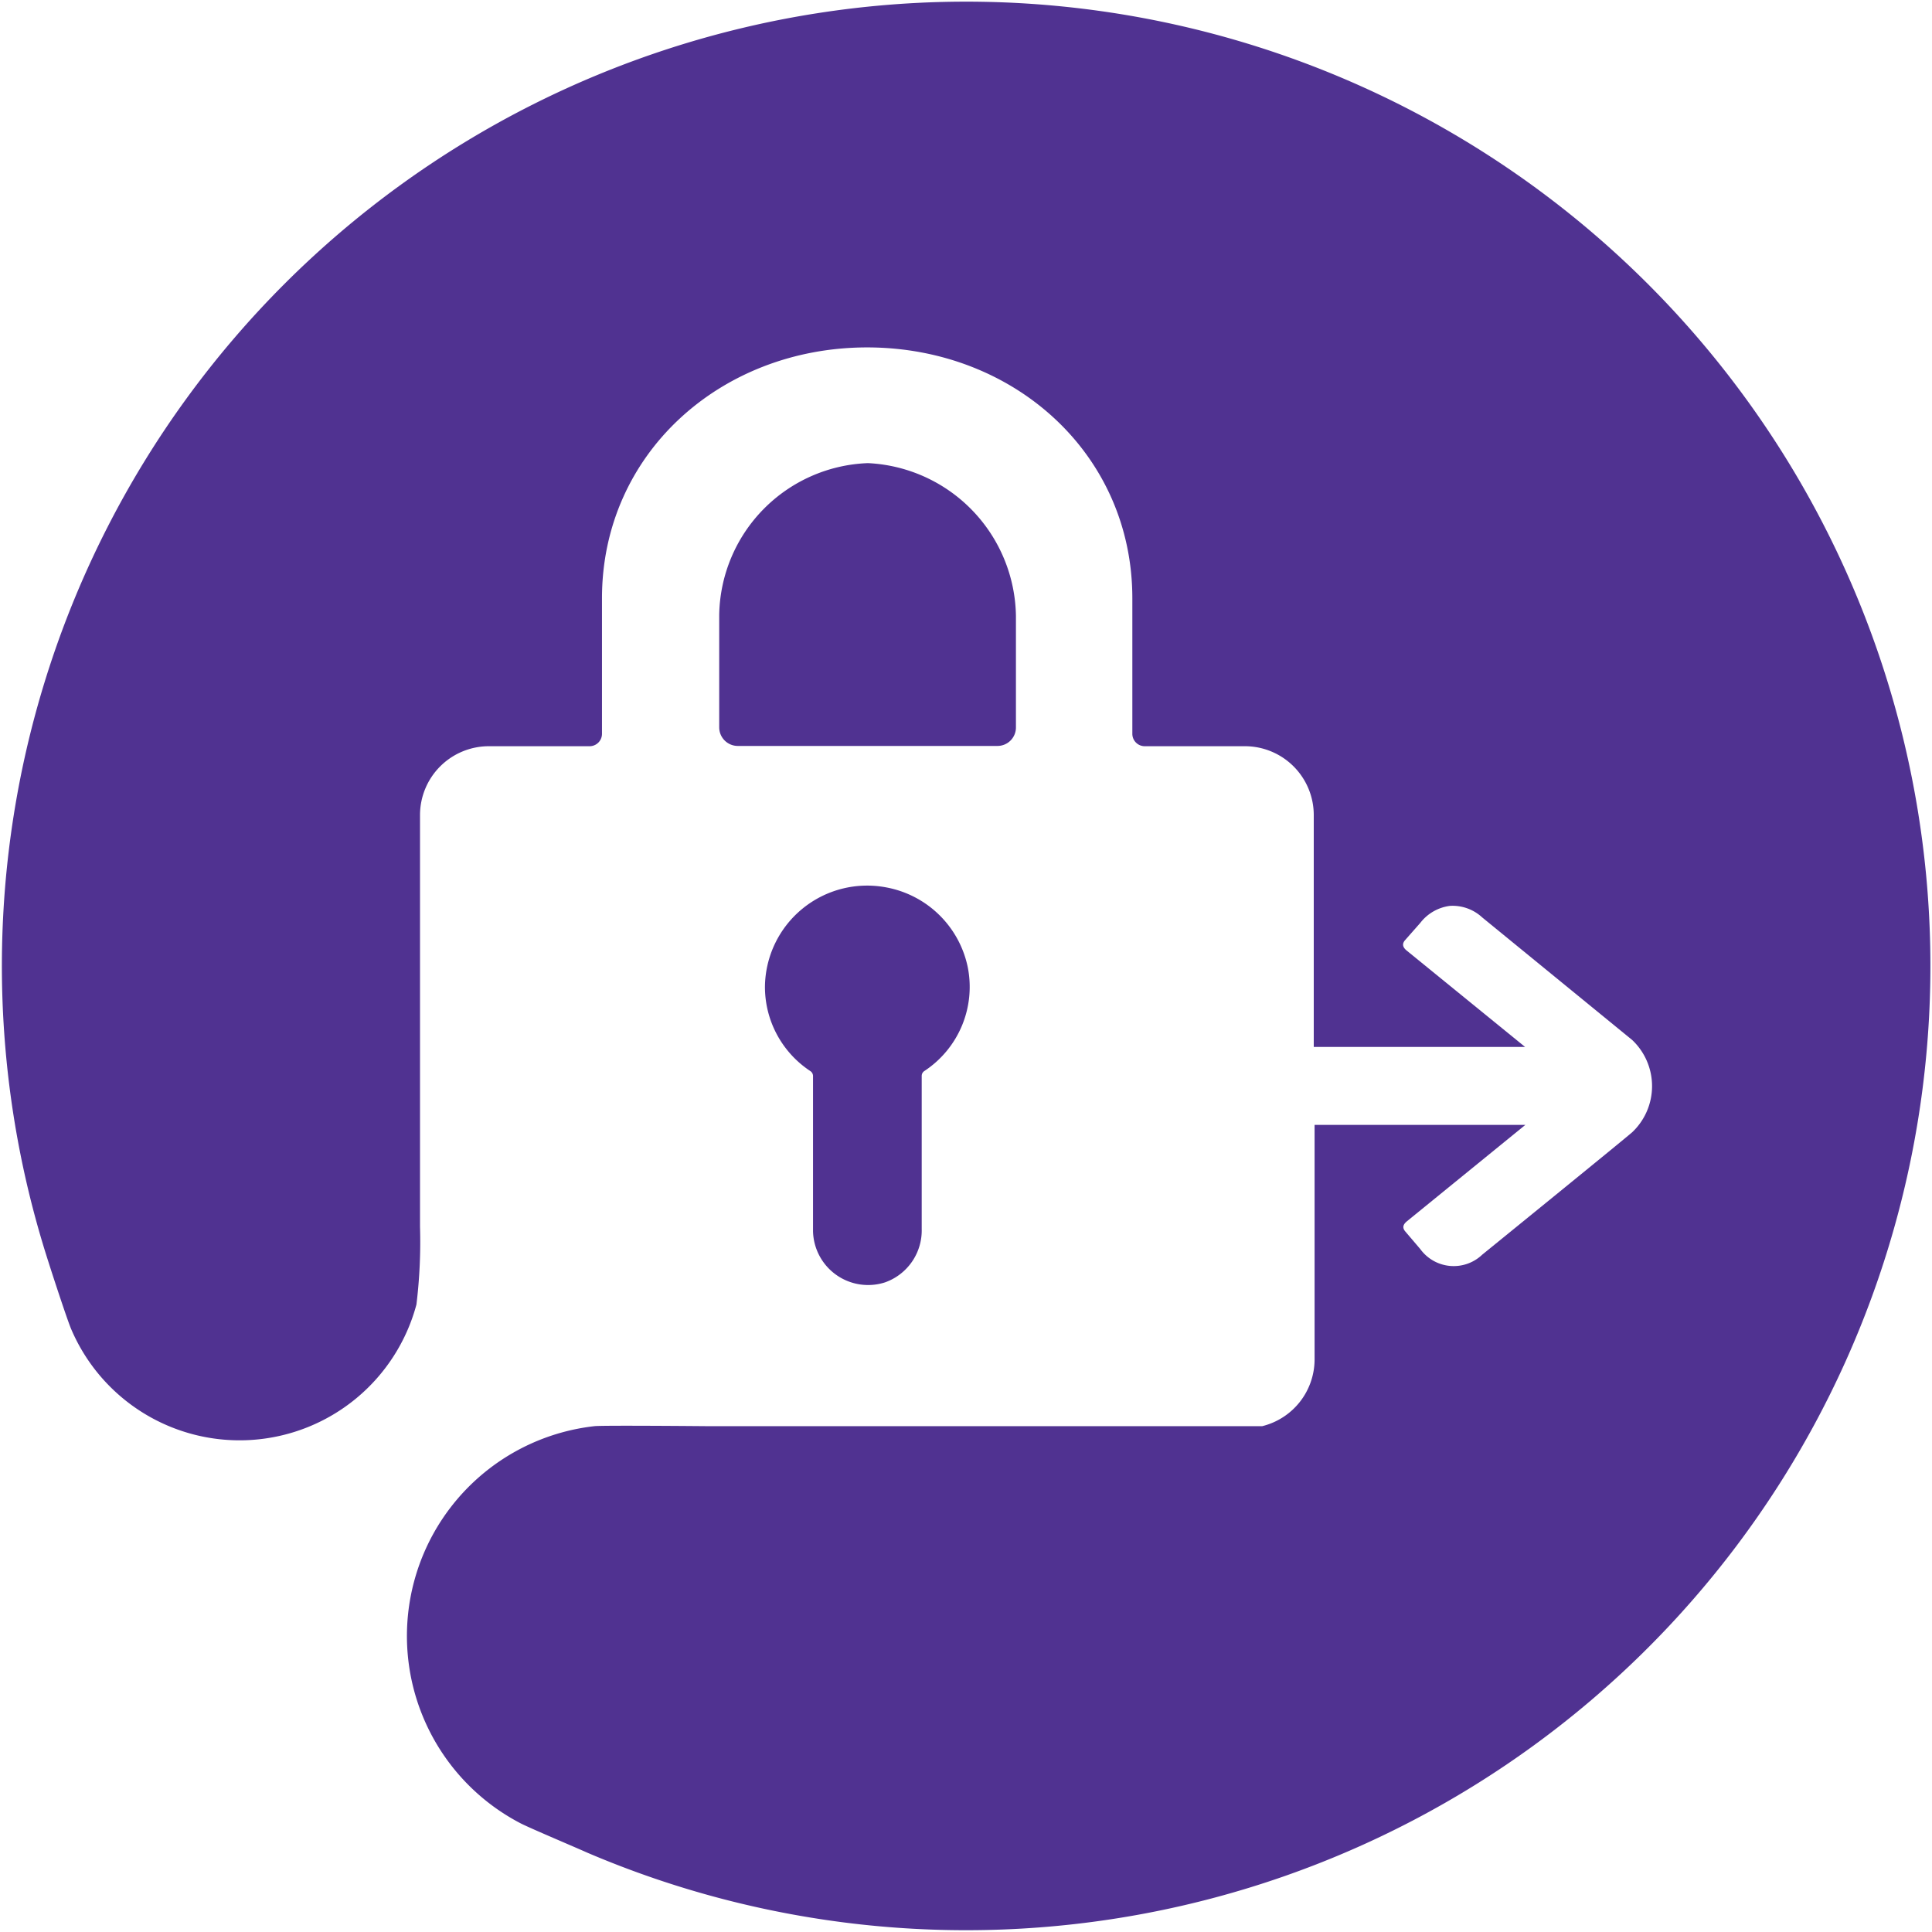 <svg id="Icon" xmlns="http://www.w3.org/2000/svg" viewBox="0 0 140.25 140.25"><defs><style>.cls-1{fill:#503291;}</style></defs><path class="cls-1" d="M63,33.62h0a11.21,11.21,0,0,0-10.79,11v8.19a1.35,1.35,0,0,0,1.35,1.34H72.4a1.34,1.34,0,0,0,1.35-1.34V44.71A11.28,11.28,0,0,0,63,33.62Z"/><path class="cls-1" d="M64.34,64.42a7.42,7.42,0,0,0-8.81,7.23,7.32,7.32,0,0,0,3.29,6.1.43.43,0,0,1,.2.35V89.38a4,4,0,0,0,5.23,3.71,4,4,0,0,0,2.66-3.87V78.1a.42.42,0,0,1,.19-.35,7.31,7.31,0,0,0,3.15-7.55A7.42,7.42,0,0,0,64.34,64.42Z"/><path class="cls-1" d="M70.12.12A70,70,0,0,0,3.53,91.65c.29.92,1.35,4.16,1.64,4.84A13.29,13.29,0,0,0,30.23,94.7a37.49,37.49,0,0,0,.26-5.65V59.17a5,5,0,0,1,5-5H42.8a.9.9,0,0,0,.9-.9v-9c0-.21,0-.41,0-.62s0-.14,0-.22c0-10.47,8.58-18.16,19.15-18.21h.2c10.58.05,19.15,7.74,19.15,18.21,0,.08,0,.15,0,.22s0,.41,0,.62v9a.9.9,0,0,0,.9.9h7.27a5,5,0,0,1,5,5V76h15.34l-8.6-7c-.28-.23-.34-.47-.13-.73L103.1,67a3.23,3.23,0,0,1,2.16-1.24,3.17,3.17,0,0,1,2.34.84l10.89,8.9a4.61,4.61,0,0,1,0,6.69c-.61.54-10.89,8.89-10.89,8.89a3,3,0,0,1-4.5-.41L102,89.38c-.21-.26-.15-.49.13-.72l8.6-7H95.43V98.71a5,5,0,0,1-3.8,4.82H51.3s-7.58-.07-8.15,0a15.33,15.33,0,0,0-5.36,28.83c.7.36,4,1.75,4.84,2.13A70,70,0,1,0,70.12.12Z"/></svg>